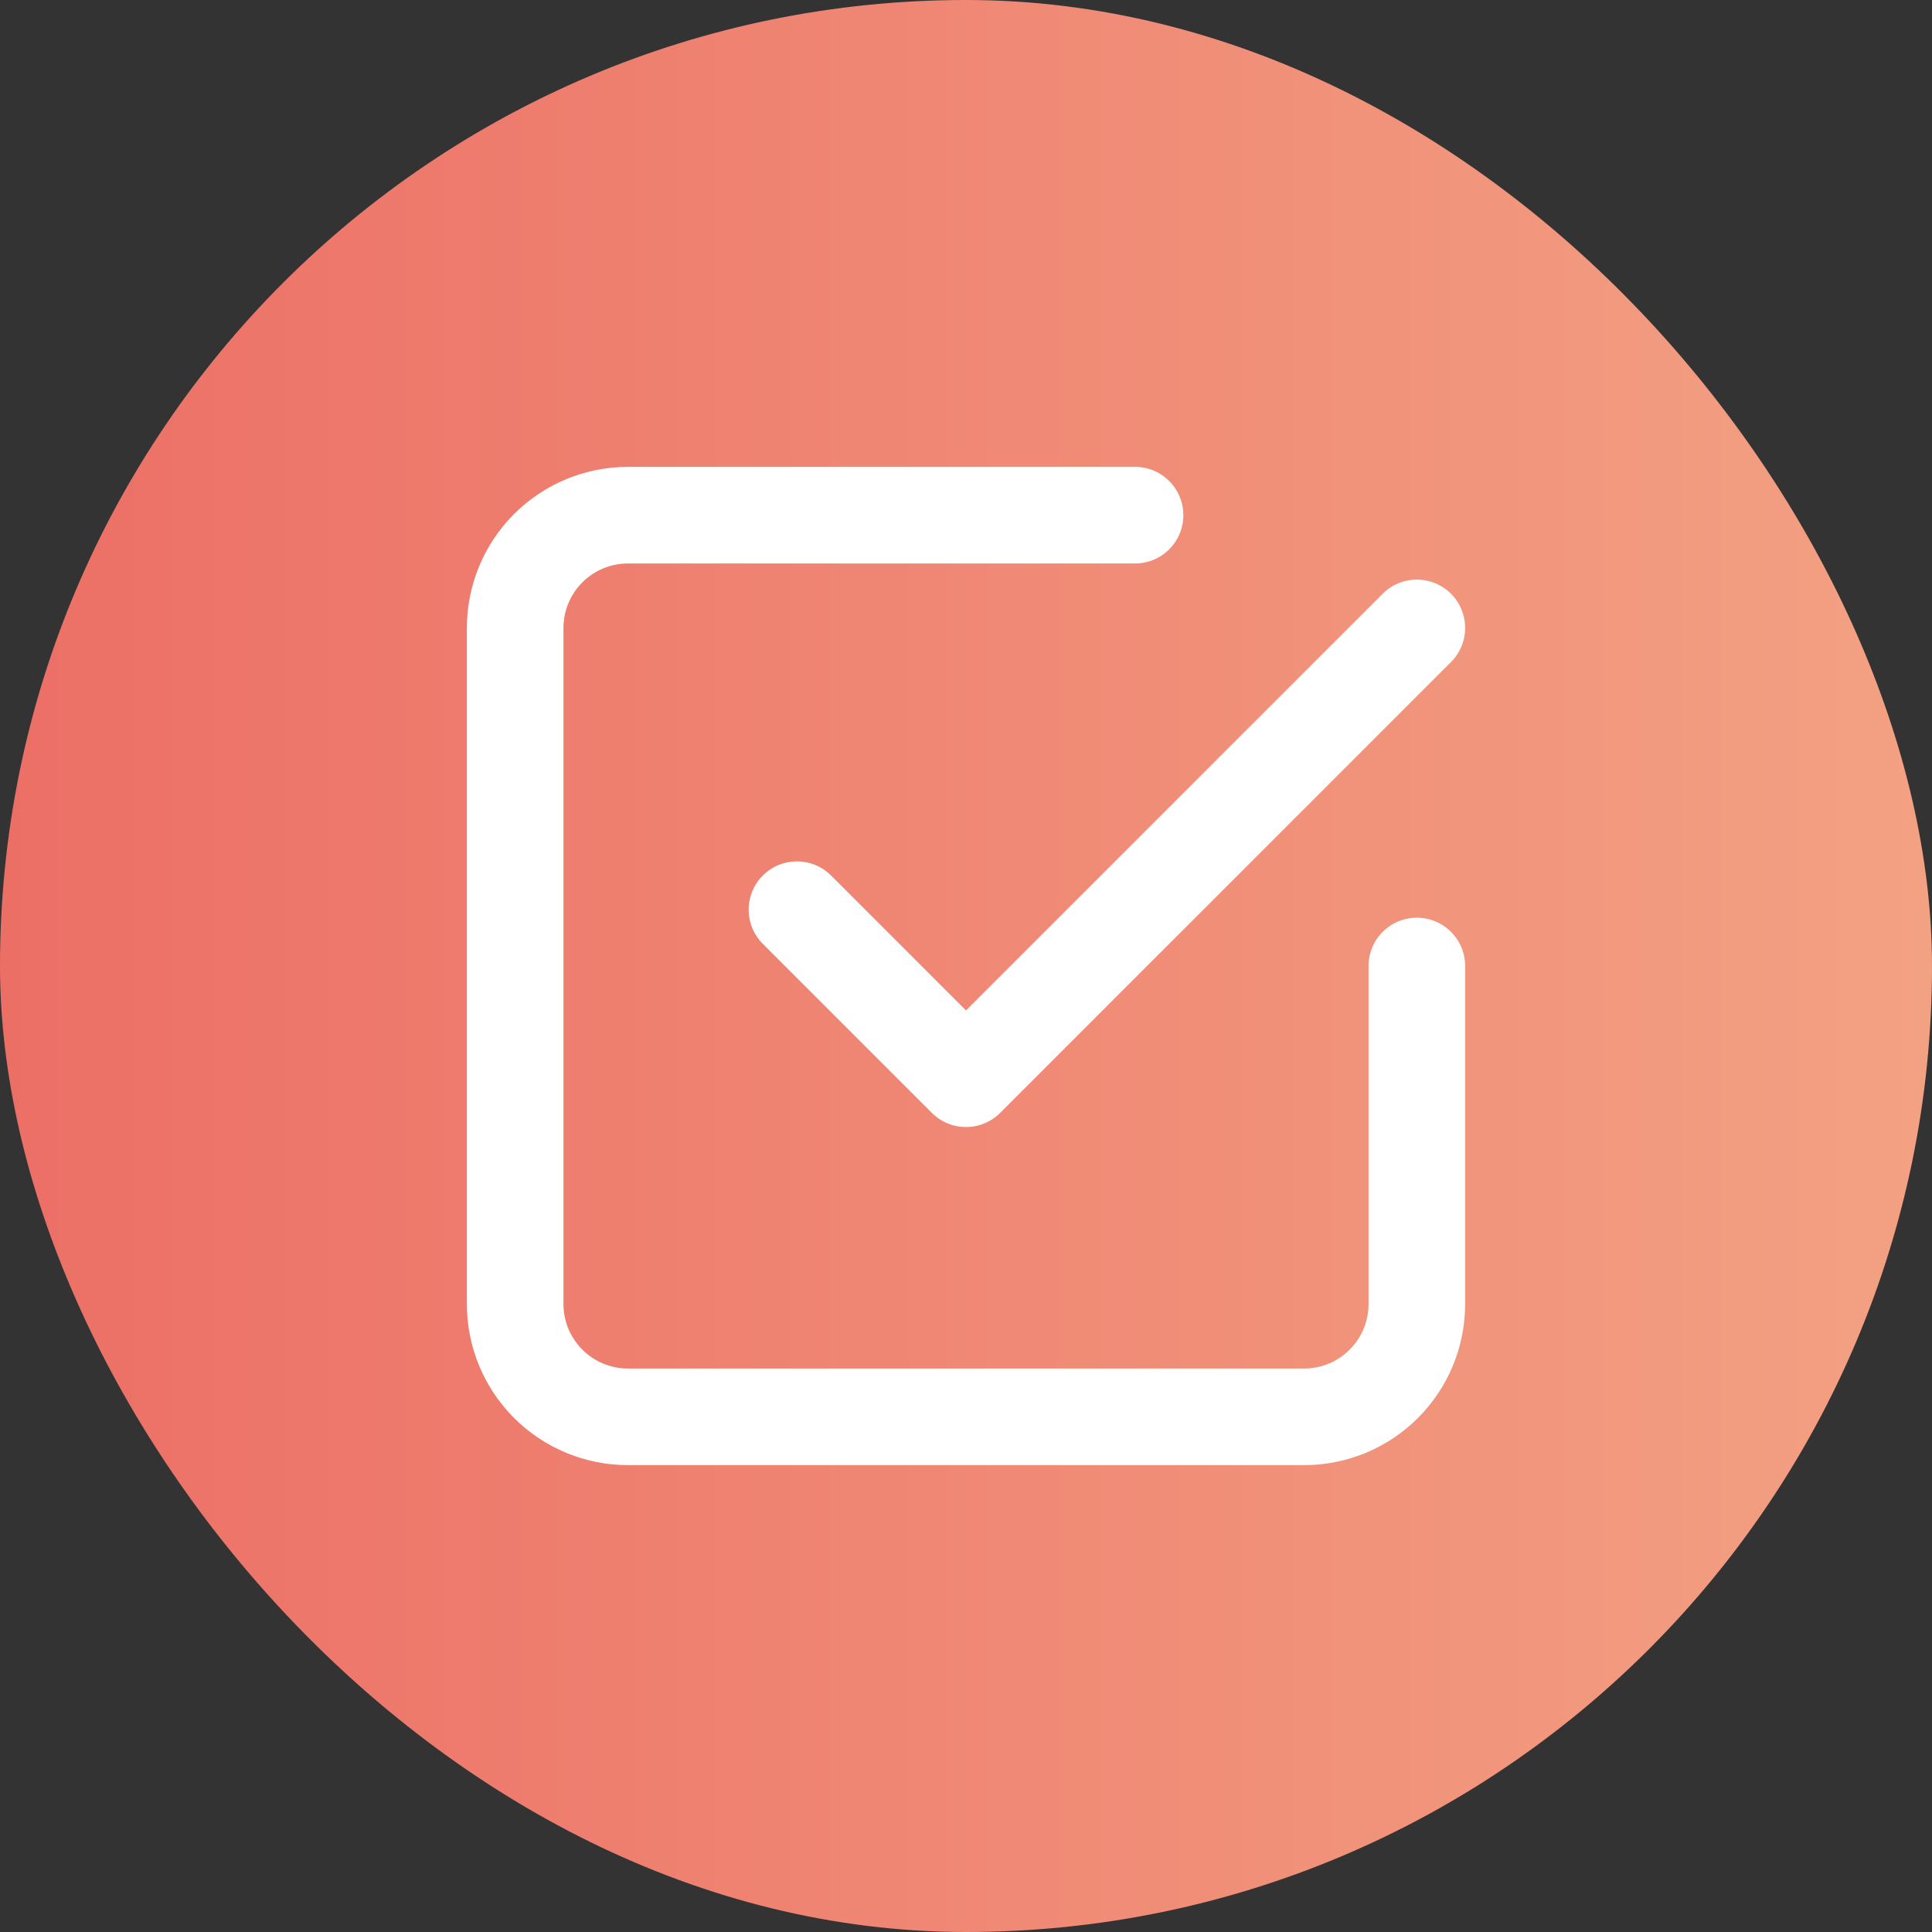 <svg width="20" height="20" viewBox="0 0 20 20" fill="none" xmlns="http://www.w3.org/2000/svg">
<rect x="0" y="0" width="20" height="20" fill="#333333" stroke="none"/>
<rect width="20" height="20" rx="10" fill="url(#paint0_linear_22819_37290)"/>
<path d="M8.25 9.417L10 11.167L14.667 6.5" stroke="white" stroke-linecap="round" stroke-linejoin="round"/>
<path d="M14.667 10V13.5C14.667 13.81 14.544 14.106 14.325 14.325C14.106 14.544 13.81 14.667 13.5 14.667H6.5C6.191 14.667 5.894 14.544 5.675 14.325C5.456 14.106 5.333 13.81 5.333 13.5V6.5C5.333 6.191 5.456 5.894 5.675 5.675C5.894 5.456 6.191 5.333 6.5 5.333H11.75" stroke="white" stroke-linecap="round" stroke-linejoin="round"/>
<defs>
<linearGradient id="paint0_linear_22819_37290" x1="0" y1="10" x2="20" y2="10" gradientUnits="userSpaceOnUse">
<stop stop-color="#EC6F66"/>
<stop offset="1" stop-color="#F3A183"/>
</linearGradient>
</defs>
</svg>
